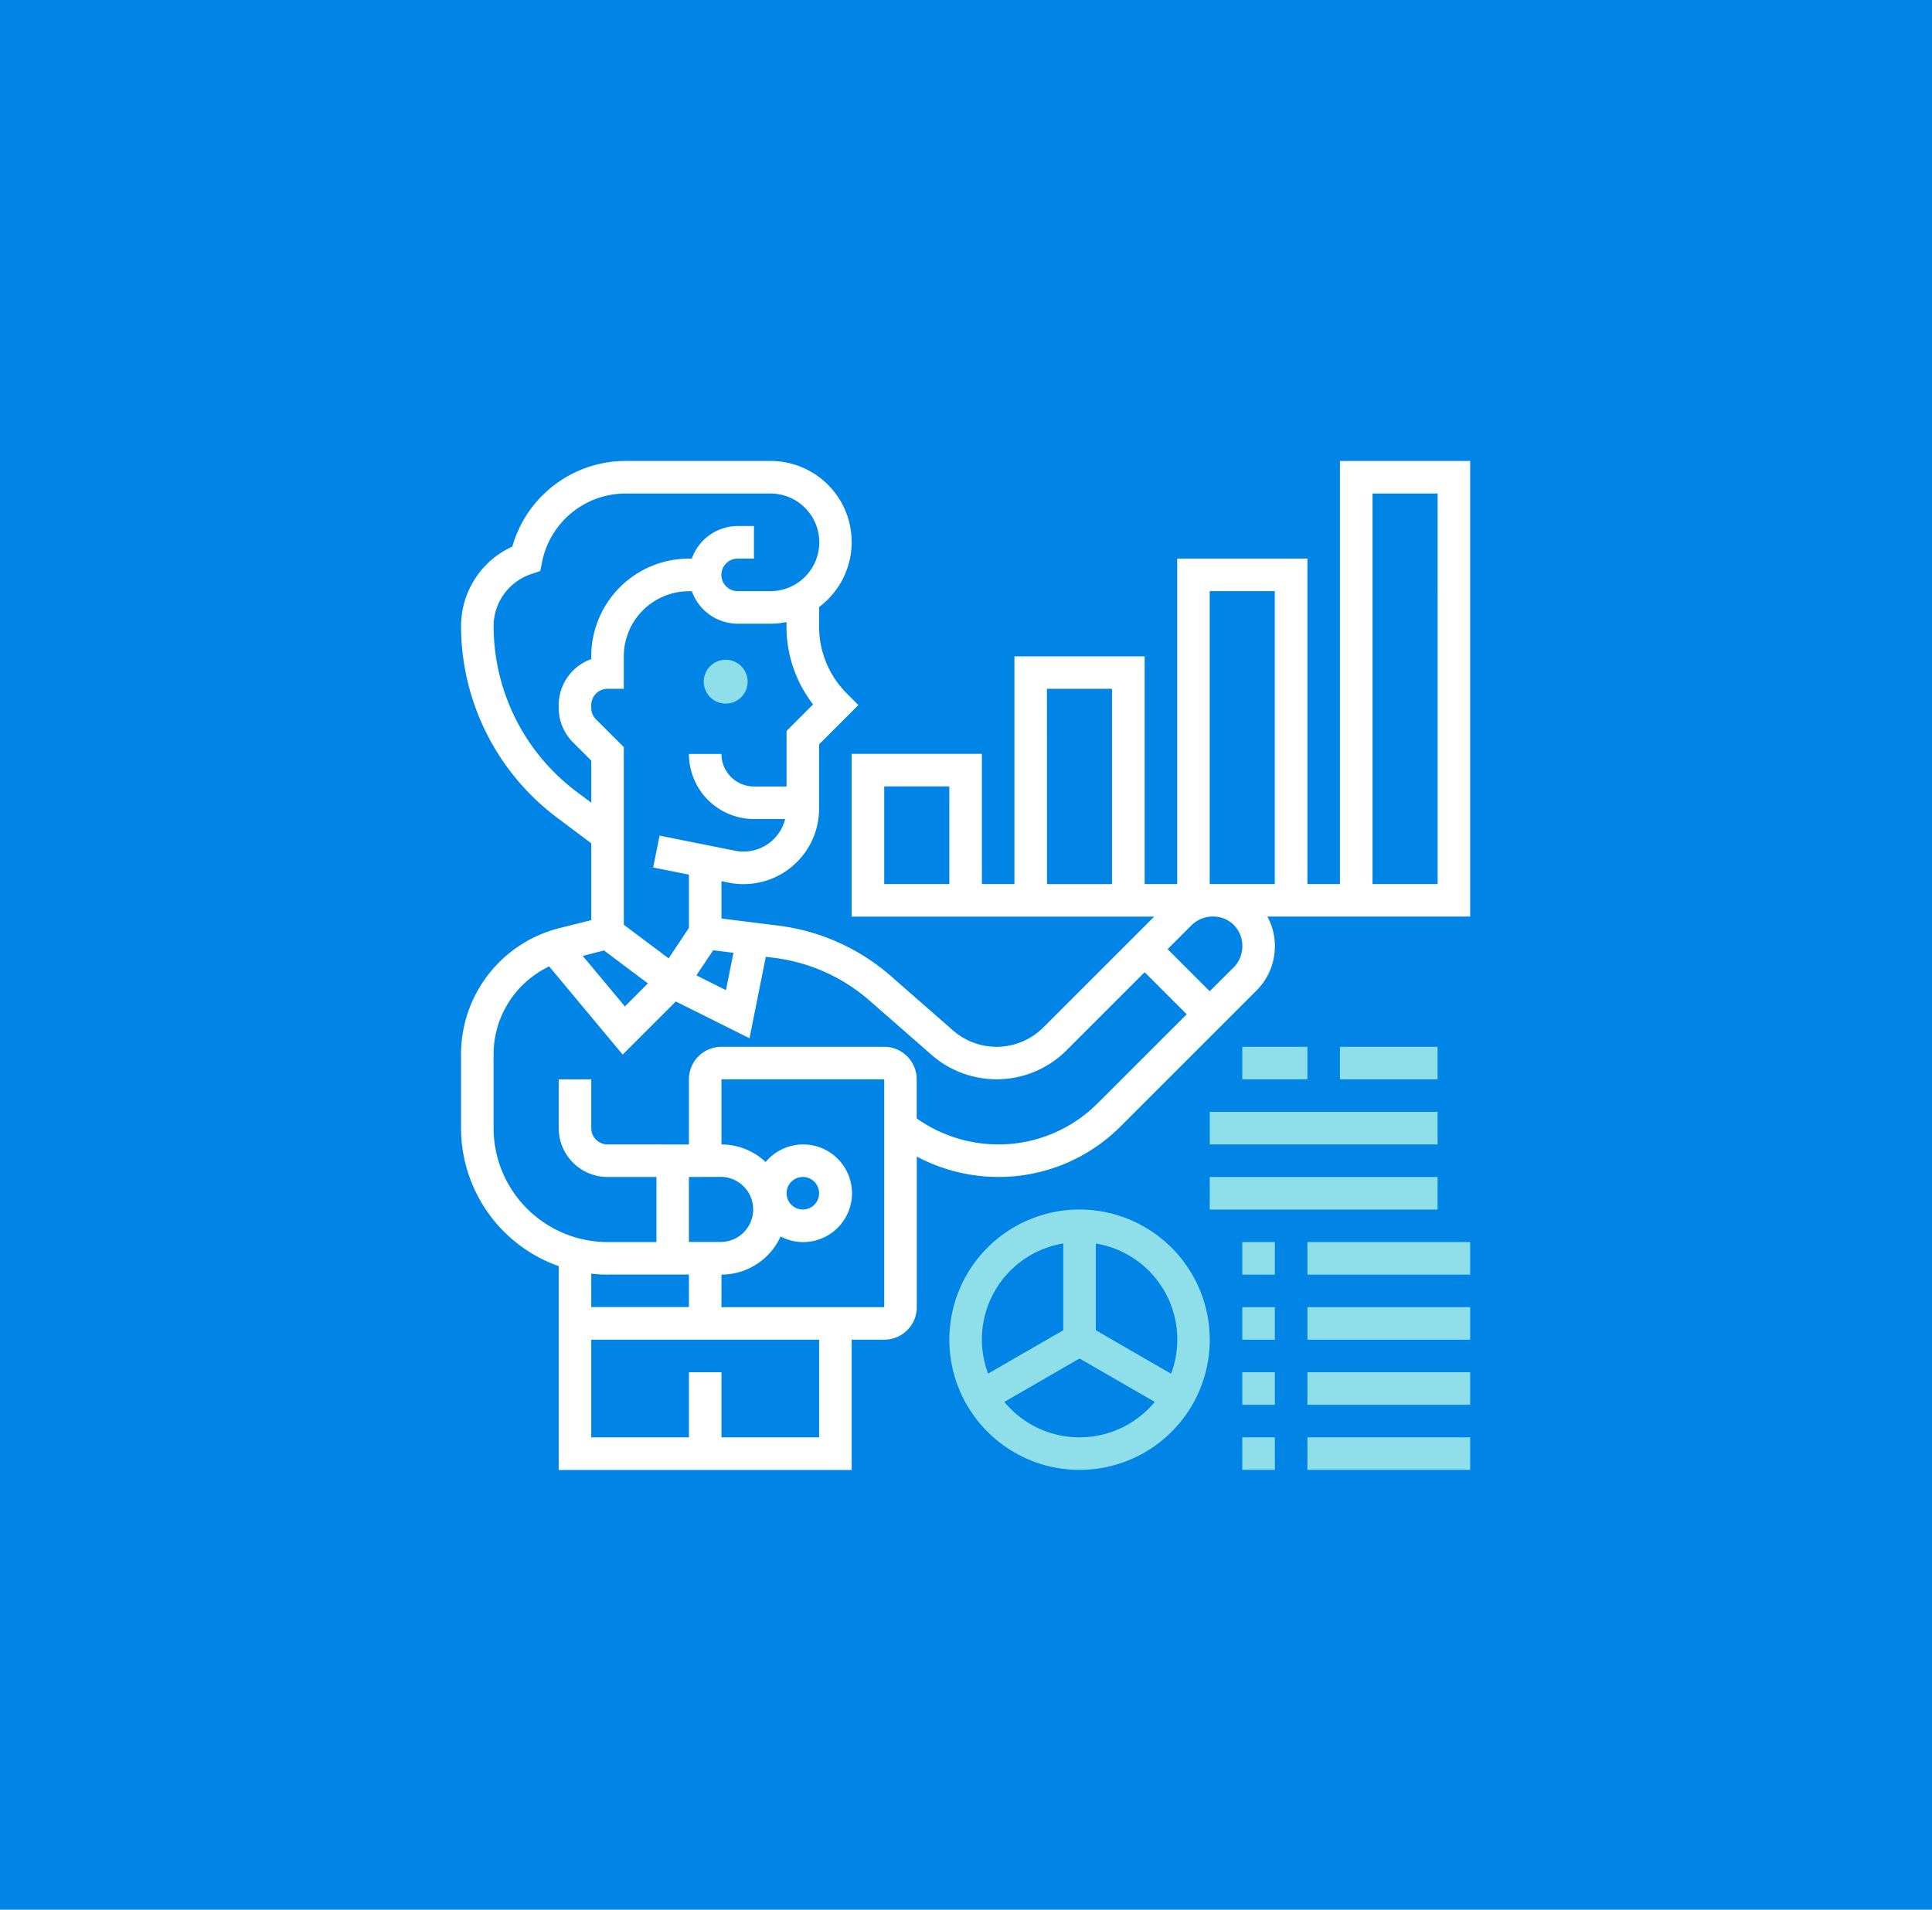 <svg xmlns="http://www.w3.org/2000/svg" width="88" height="87" viewBox="0 0 88 87">
  <g id="management-active" transform="translate(-4281 4311)">
    <rect id="Rectangle_2120" data-name="Rectangle 2120" width="88" height="87" transform="translate(4281 -4311)" fill="#0084e6"/>
    <g id="accounting_1_" data-name="accounting(1)" transform="translate(4301 -4291)">
      <path id="Path_5732" data-name="Path 5732" d="M41.033,1V20.275H39.551V5.448H33.62V20.275H32.137V9.9H26.206V20.275H24.724V14.344H18.793v7.414H32.572l-5.049,5.049a3.013,3.013,0,0,1-4.114.137L20.59,24.477a9.6,9.6,0,0,0-5.151-2.31l-2.578-.322v-1.7l.333.067a3.441,3.441,0,0,0,4.115-3.373V13.91l1.79-1.79-.524-.524A4.292,4.292,0,0,1,17.31,8.54V7.653A3.694,3.694,0,0,0,15.086,1h-6.6A5.369,5.369,0,0,0,3.335,4.9,3.989,3.989,0,0,0,1,8.534a10.93,10.93,0,0,0,4.352,8.7l1.579,1.185v3.5l-1.438.36A5.923,5.923,0,0,0,1,28.034V31.4a6.678,6.678,0,0,0,4.448,6.283v9.286H18.793V41.033h1.483a1.484,1.484,0,0,0,1.483-1.483v-6.86a7.93,7.93,0,0,0,3.707.929,7.847,7.847,0,0,0,5.586-2.314l6.187-6.187a2.841,2.841,0,0,0,.83-2.045,2.772,2.772,0,0,0-.343-1.316h9.239V1ZM23.241,20.275H20.275V15.827h2.965ZM35.1,6.931h2.965V20.275H35.1Zm-7.414,4.448h2.965v8.9H27.689ZM13.407,23.408l-.34,1.7-1.346-.673.763-1.144Zm3.629-11.32L15.827,13.3v2.531H14.344a1.484,1.484,0,0,1-1.483-1.483H11.379a2.968,2.968,0,0,0,2.965,2.965h1.418a1.951,1.951,0,0,1-2.276,1.445l-3.444-.689L9.751,19.52l1.628.325v2.429l-.924,1.386L8.414,22.129V14.038L7.148,12.772a.738.738,0,0,1-.217-.525V12.12a.743.743,0,0,1,.741-.741h.741V9.9a2.968,2.968,0,0,1,2.965-2.965h.136A2.221,2.221,0,0,0,13.6,8.414h1.483a3.7,3.7,0,0,0,.741-.075v.2a5.765,5.765,0,0,0,1.208,3.547ZM6.241,16.052A9.445,9.445,0,0,1,2.483,8.534,2.508,2.508,0,0,1,4.2,6.152l.408-.136.085-.422a3.882,3.882,0,0,1,3.8-3.111h6.6a2.224,2.224,0,0,1,0,4.448H13.6a.741.741,0,0,1,0-1.483h.741V3.965H13.6a2.221,2.221,0,0,0-2.088,1.483h-.136A4.453,4.453,0,0,0,6.931,9.9v.127a2.228,2.228,0,0,0-1.483,2.1v.127A2.211,2.211,0,0,0,6.1,13.82l.831.831v1.917ZM7.51,23.3l2,1.5L8.464,25.85l-1.92-2.3Zm.162,14.763h3.707v1.483H6.931V38.024A6.625,6.625,0,0,0,7.672,38.068Zm5.19-4.448a1.483,1.483,0,0,1,0,2.965H11.379V33.62ZM17.31,45.482H12.862V42.516H11.379v2.965H6.931V41.033H17.31Zm2.965-5.931H12.862V38.068a2.965,2.965,0,0,0,2.693-1.739,2.191,2.191,0,0,0,1.014.257,2.224,2.224,0,1,0-1.695-3.647,2.944,2.944,0,0,0-2.012-.8V29.172h7.414Zm-4.448-5.19a.741.741,0,1,1,.741.741A.743.743,0,0,1,15.827,34.361ZM30,30.258a6.374,6.374,0,0,1-4.538,1.879,6.445,6.445,0,0,1-3.707-1.185v-1.78a1.484,1.484,0,0,0-1.483-1.483H12.862a1.484,1.484,0,0,0-1.483,1.483v2.965H7.672a.743.743,0,0,1-.741-.741V29.172H5.448V31.4A2.227,2.227,0,0,0,7.672,33.62H9.9v2.965H7.672a5.2,5.2,0,0,1-5.19-5.19V28.034a4.435,4.435,0,0,1,2.533-4.006l3.347,4.017,2.421-2.421L14.139,27.3l.742-3.712.374.047a8.127,8.127,0,0,1,4.358,1.955l2.819,2.467a4.5,4.5,0,0,0,6.139-.2l3.566-3.566,1.916,1.917Zm6.2-8.114a1.33,1.33,0,0,1,.386.964,1.35,1.35,0,0,1-.394.962L35.1,25.158l-1.917-1.917,1.086-1.086a1.372,1.372,0,0,1,1-.4,1.308,1.308,0,0,1,.93.386Zm9.282-1.868H42.516V2.483h2.965Z" transform="translate(0)" fill="#fff"/>
      <g id="Group_1858" data-name="Group 1858" transform="translate(12.523 9.864)">
        <circle id="Ellipse_121" data-name="Ellipse 121" cx="1" cy="1" r="1" transform="translate(-0.468 0.191)" fill="#8fdfeb"/>
        <path id="Path_5733" data-name="Path 5733" d="M36.931,47a5.931,5.931,0,1,0,5.931,5.931A5.938,5.938,0,0,0,36.931,47Zm-.741,1.549V52.5l-3.424,1.976a4.43,4.43,0,0,1,3.424-5.929Zm.741,8.83a4.442,4.442,0,0,1-3.426-1.614l3.426-1.978,3.426,1.978A4.442,4.442,0,0,1,36.931,57.379Zm4.165-2.9L37.672,52.5V48.549A4.431,4.431,0,0,1,41.1,54.48Z" transform="translate(-20.282 -21.762)" fill="#8fdfeb"/>
        <path id="Path_5734" data-name="Path 5734" d="M49,61h1.483v1.483H49Z" transform="translate(-24.938 -25.383)" fill="#8fdfeb"/>
        <path id="Path_5735" data-name="Path 5735" d="M53,61h7.414v1.483H53Z" transform="translate(-25.973 -25.383)" fill="#8fdfeb"/>
        <path id="Path_5736" data-name="Path 5736" d="M49,57h1.483v1.483H49Z" transform="translate(-24.938 -24.348)" fill="#8fdfeb"/>
        <path id="Path_5737" data-name="Path 5737" d="M53,57h7.414v1.483H53Z" transform="translate(-25.973 -24.348)" fill="#8fdfeb"/>
        <path id="Path_5738" data-name="Path 5738" d="M49,53h1.483v1.483H49Z" transform="translate(-24.938 -23.314)" fill="#8fdfeb"/>
        <path id="Path_5739" data-name="Path 5739" d="M53,53h7.414v1.483H53Z" transform="translate(-25.973 -23.314)" fill="#8fdfeb"/>
        <path id="Path_5740" data-name="Path 5740" d="M49,49h1.483v1.483H49Z" transform="translate(-24.938 -22.279)" fill="#8fdfeb"/>
        <path id="Path_5741" data-name="Path 5741" d="M53,49h7.414v1.483H53Z" transform="translate(-25.973 -22.279)" fill="#8fdfeb"/>
        <path id="Path_5742" data-name="Path 5742" d="M47,45H57.379v1.483H47Z" transform="translate(-24.421 -21.244)" fill="#8fdfeb"/>
        <path id="Path_5743" data-name="Path 5743" d="M47,41H57.379v1.483H47Z" transform="translate(-24.421 -20.21)" fill="#8fdfeb"/>
        <path id="Path_5744" data-name="Path 5744" d="M49,37h2.965v1.483H49Z" transform="translate(-24.938 -19.175)" fill="#8fdfeb"/>
        <path id="Path_5745" data-name="Path 5745" d="M55,37h4.448v1.483H55Z" transform="translate(-26.49 -19.175)" fill="#8fdfeb"/>
      </g>
    </g>
  </g>
</svg>
